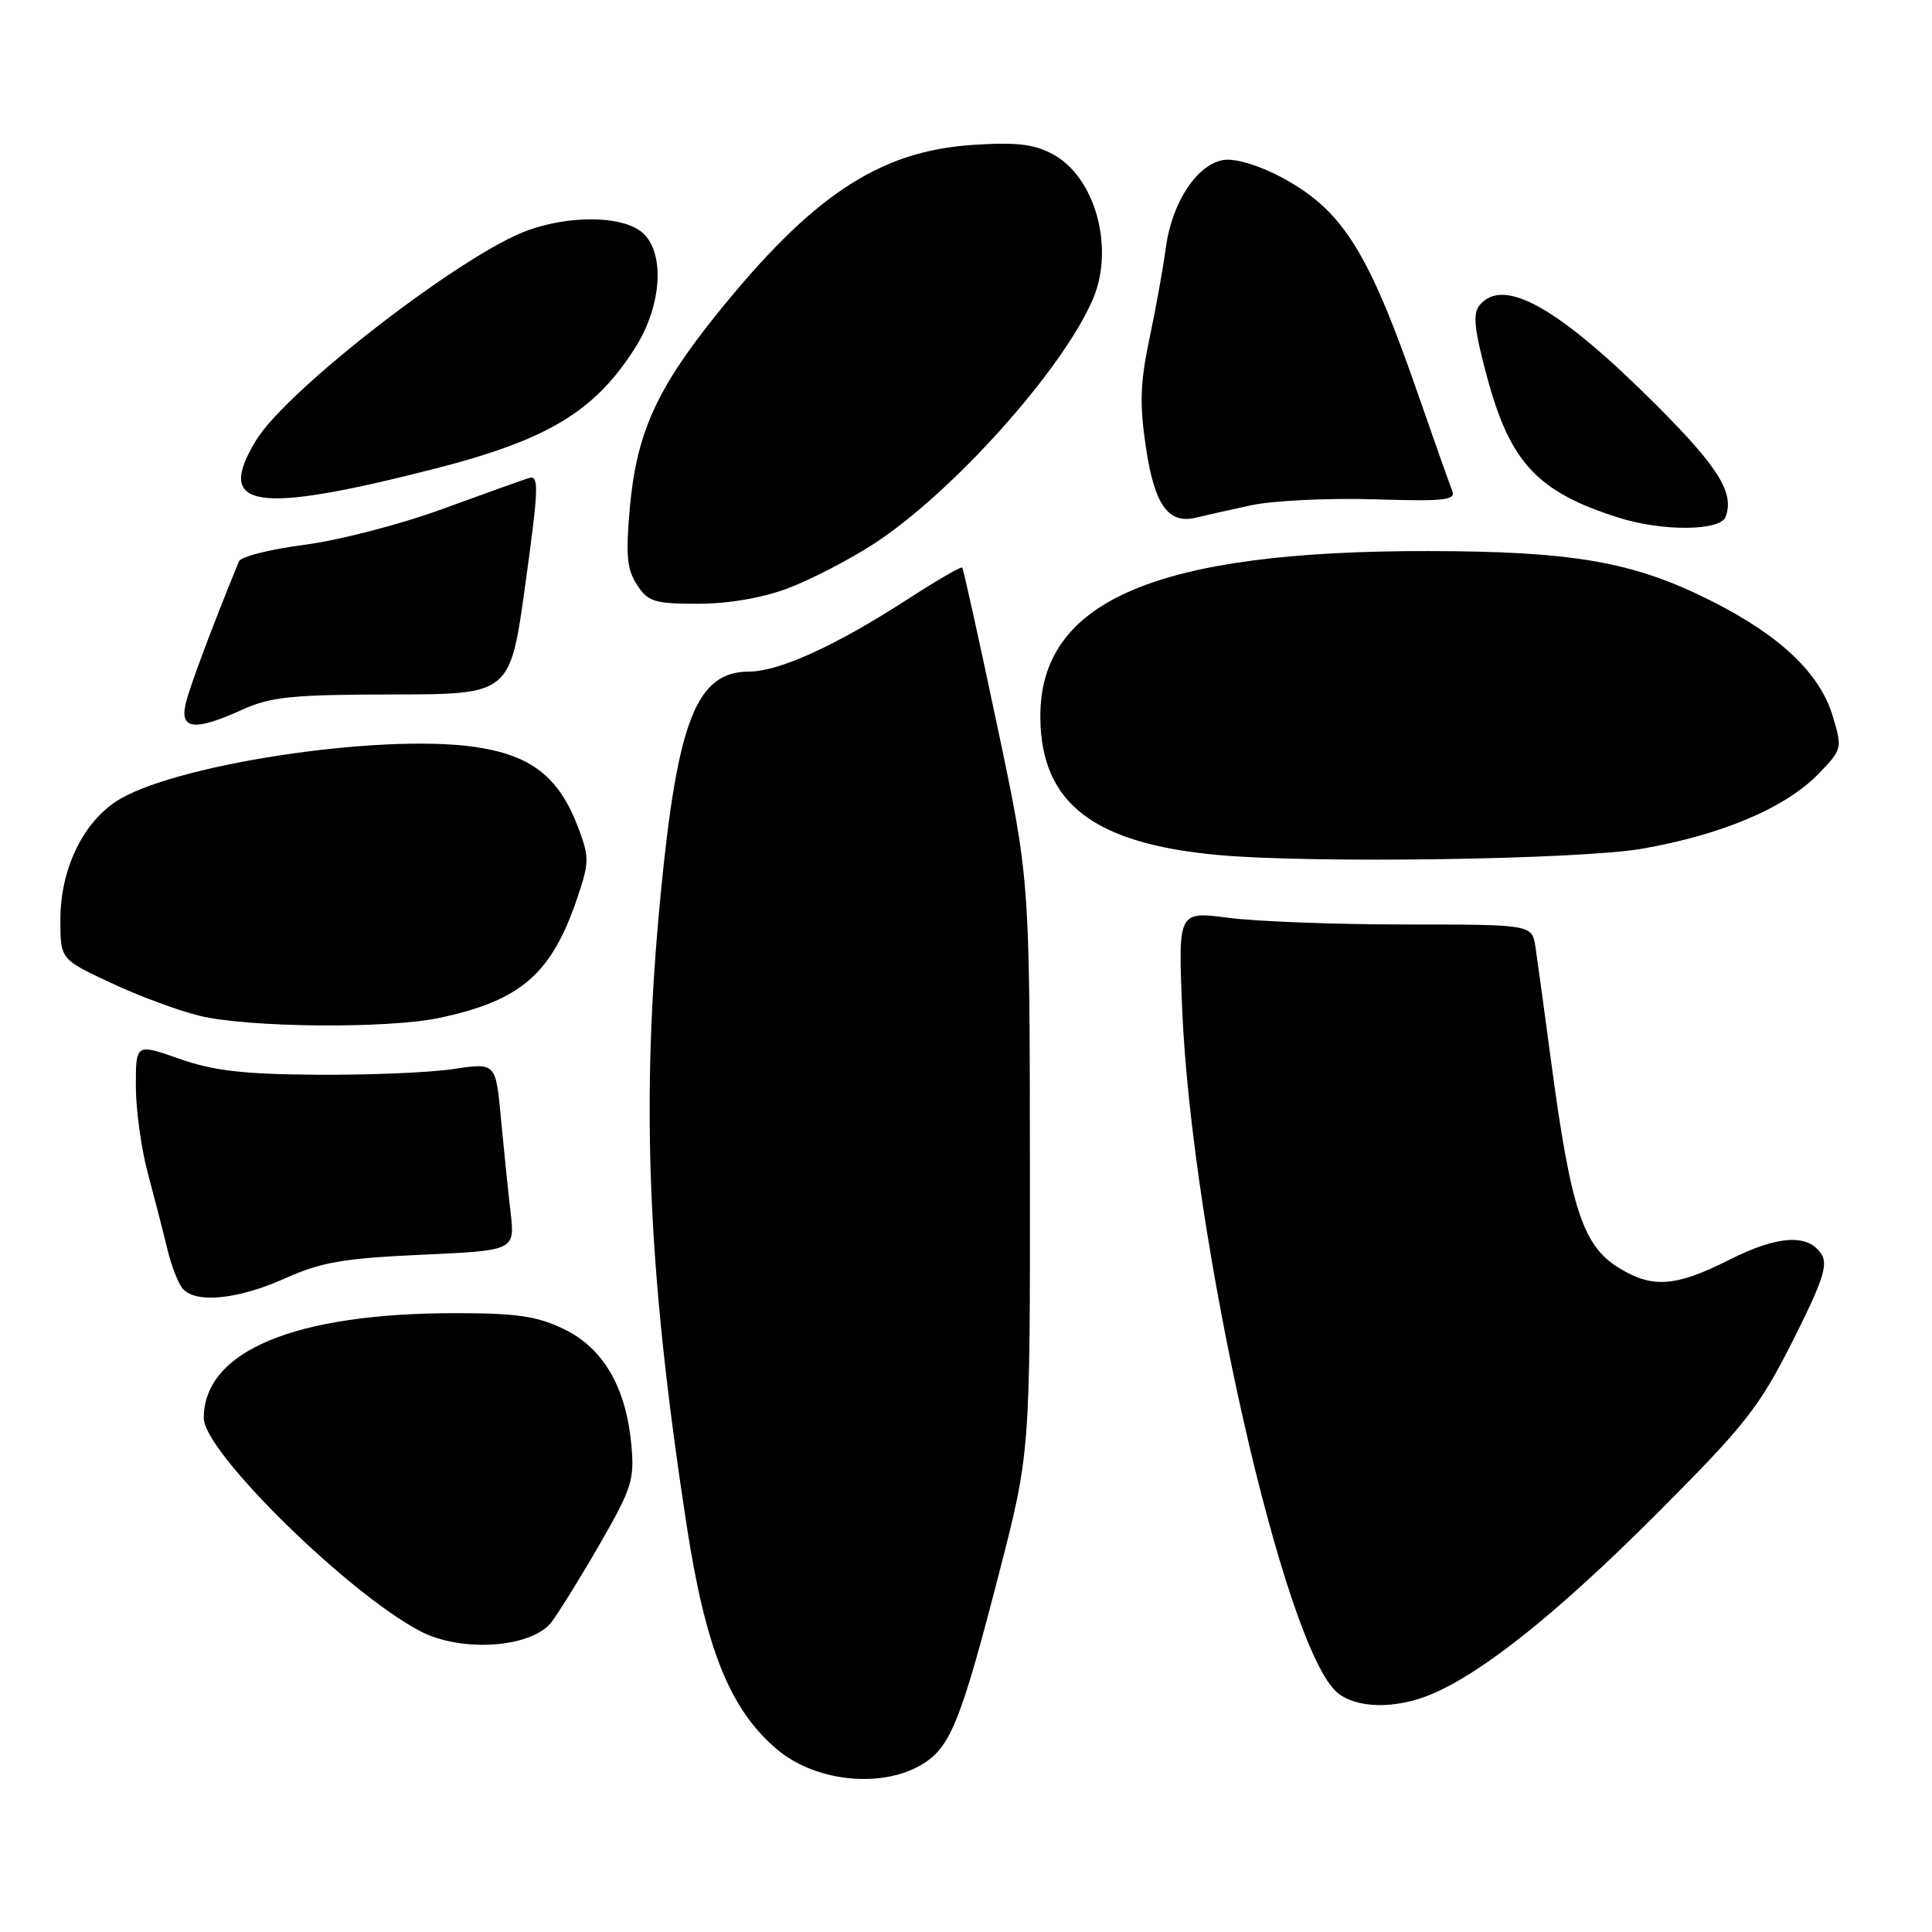 <?xml version="1.0" encoding="UTF-8" standalone="no"?>
<!DOCTYPE svg PUBLIC "-//W3C//DTD SVG 1.1//EN" "http://www.w3.org/Graphics/SVG/1.1/DTD/svg11.dtd" >
<svg xmlns="http://www.w3.org/2000/svg" xmlns:xlink="http://www.w3.org/1999/xlink" version="1.1" viewBox="0 0 256 256">
 <g >
 <path fill="currentColor"
d=" M 122.53 233.57 C 126.00 231.30 127.44 227.63 132.37 208.50 C 136.50 192.50 136.50 192.50 136.47 154.50 C 136.44 116.50 136.44 116.50 132.10 96.00 C 129.72 84.72 127.65 75.36 127.50 75.20 C 127.35 75.03 124.03 76.96 120.13 79.49 C 110.72 85.57 103.23 88.98 99.25 88.99 C 92.32 89.01 89.78 95.38 87.55 118.43 C 84.87 145.96 85.78 168.19 90.96 201.95 C 93.49 218.50 96.72 226.53 102.96 231.80 C 108.18 236.22 117.24 237.04 122.53 233.57 Z  M 189.66 224.50 C 196.47 221.65 206.54 213.59 219.54 200.56 C 231.28 188.80 233.07 186.53 237.52 177.73 C 241.46 169.93 242.24 167.61 241.38 166.23 C 239.63 163.44 235.59 163.67 229.12 166.94 C 222.03 170.52 218.94 170.74 214.49 167.99 C 209.73 165.05 208.14 160.20 205.51 140.50 C 204.63 133.90 203.71 127.15 203.46 125.50 C 203.00 122.50 203.00 122.50 186.25 122.50 C 177.04 122.50 166.49 122.10 162.81 121.62 C 156.11 120.74 156.11 120.74 156.64 133.62 C 157.91 164.17 170.16 218.27 177.17 224.25 C 179.69 226.40 184.87 226.50 189.66 224.50 Z  M 73.08 214.93 C 74.09 213.59 77.00 208.90 79.53 204.50 C 83.73 197.19 84.09 196.06 83.65 191.38 C 82.94 183.79 79.92 178.62 74.72 176.11 C 71.18 174.40 68.49 174.00 60.37 174.00 C 39.04 174.00 27.00 179.02 27.00 187.92 C 27.00 192.35 46.10 211.14 55.70 216.15 C 61.17 219.00 70.46 218.35 73.08 214.93 Z  M 37.72 169.41 C 42.57 167.24 45.48 166.73 55.87 166.26 C 68.24 165.70 68.24 165.70 67.65 160.60 C 67.32 157.79 66.75 152.19 66.37 148.15 C 65.69 140.81 65.69 140.81 60.10 141.65 C 57.02 142.12 48.88 142.46 42.00 142.41 C 32.18 142.34 28.27 141.88 23.75 140.29 C 18.00 138.27 18.00 138.27 18.00 143.92 C 18.00 147.03 18.72 152.26 19.61 155.54 C 20.49 158.82 21.64 163.28 22.16 165.46 C 22.68 167.64 23.59 170.00 24.17 170.71 C 25.87 172.75 31.45 172.22 37.72 169.41 Z  M 58.20 134.88 C 69.13 132.56 73.16 129.01 76.60 118.67 C 78.08 114.23 78.08 113.51 76.59 109.59 C 74.03 102.89 70.35 100.04 62.89 98.97 C 50.19 97.14 22.49 101.38 15.27 106.27 C 10.83 109.27 8.00 115.35 8.00 121.87 C 8.00 127.11 8.00 127.11 14.70 130.24 C 18.39 131.97 23.67 133.93 26.45 134.60 C 32.92 136.17 51.33 136.33 58.20 134.88 Z  M 217.59 112.46 C 228.17 110.61 236.61 107.03 240.96 102.54 C 244.10 99.30 244.13 99.17 242.85 94.90 C 241.15 89.22 235.90 84.23 226.79 79.64 C 216.49 74.44 208.51 73.04 189.19 73.02 C 153.18 72.98 137.73 79.61 137.85 95.07 C 137.94 106.44 144.89 111.80 161.50 113.30 C 173.97 114.43 209.35 113.89 217.59 112.46 Z  M 32.14 94.02 C 35.88 92.33 38.72 92.04 52.05 92.02 C 67.60 92.00 67.60 92.00 69.61 77.43 C 71.39 64.50 71.45 62.92 70.06 63.35 C 69.20 63.62 64.01 65.48 58.53 67.48 C 53.04 69.49 44.86 71.61 40.34 72.19 C 35.82 72.77 31.91 73.76 31.66 74.38 C 28.06 83.18 25.12 91.04 24.60 93.25 C 23.80 96.69 25.81 96.90 32.14 94.02 Z  M 104.36 77.97 C 107.35 76.85 112.45 74.21 115.71 72.11 C 126.10 65.39 140.73 49.10 144.79 39.70 C 147.73 32.90 145.15 23.47 139.51 20.44 C 137.02 19.09 134.70 18.82 128.91 19.20 C 116.43 20.02 107.52 25.96 94.68 42.00 C 86.94 51.67 84.33 57.55 83.46 67.25 C 82.89 73.57 83.07 75.45 84.41 77.50 C 85.87 79.74 86.72 80.00 92.49 80.00 C 96.51 80.00 100.96 79.24 104.36 77.97 Z  M 228.64 68.50 C 229.85 65.35 227.74 61.94 219.49 53.69 C 206.55 40.75 199.23 36.61 196.06 40.43 C 195.12 41.56 195.34 43.63 197.06 50.01 C 200.12 61.34 203.74 65.20 214.50 68.60 C 220.28 70.43 227.92 70.37 228.64 68.50 Z  M 165.79 66.95 C 168.68 66.33 175.99 65.98 182.04 66.16 C 191.49 66.45 192.94 66.29 192.42 65.00 C 192.08 64.17 190.03 58.37 187.85 52.10 C 181.34 33.35 177.93 27.91 170.00 23.60 C 167.09 22.01 163.85 21.00 162.28 21.18 C 158.73 21.60 155.29 26.73 154.48 32.82 C 154.14 35.40 153.17 40.79 152.32 44.81 C 151.08 50.68 150.98 53.52 151.84 59.28 C 152.97 66.93 154.82 69.51 158.52 68.58 C 159.63 68.31 162.90 67.57 165.79 66.95 Z  M 57.67 62.09 C 72.63 58.26 78.81 54.52 84.17 46.07 C 87.87 40.24 88.15 32.92 84.78 30.56 C 81.97 28.59 75.50 28.56 70.02 30.49 C 61.47 33.51 38.07 51.57 33.94 58.33 C 28.42 67.38 33.73 68.22 57.67 62.09 Z "/>
</g>
</svg>